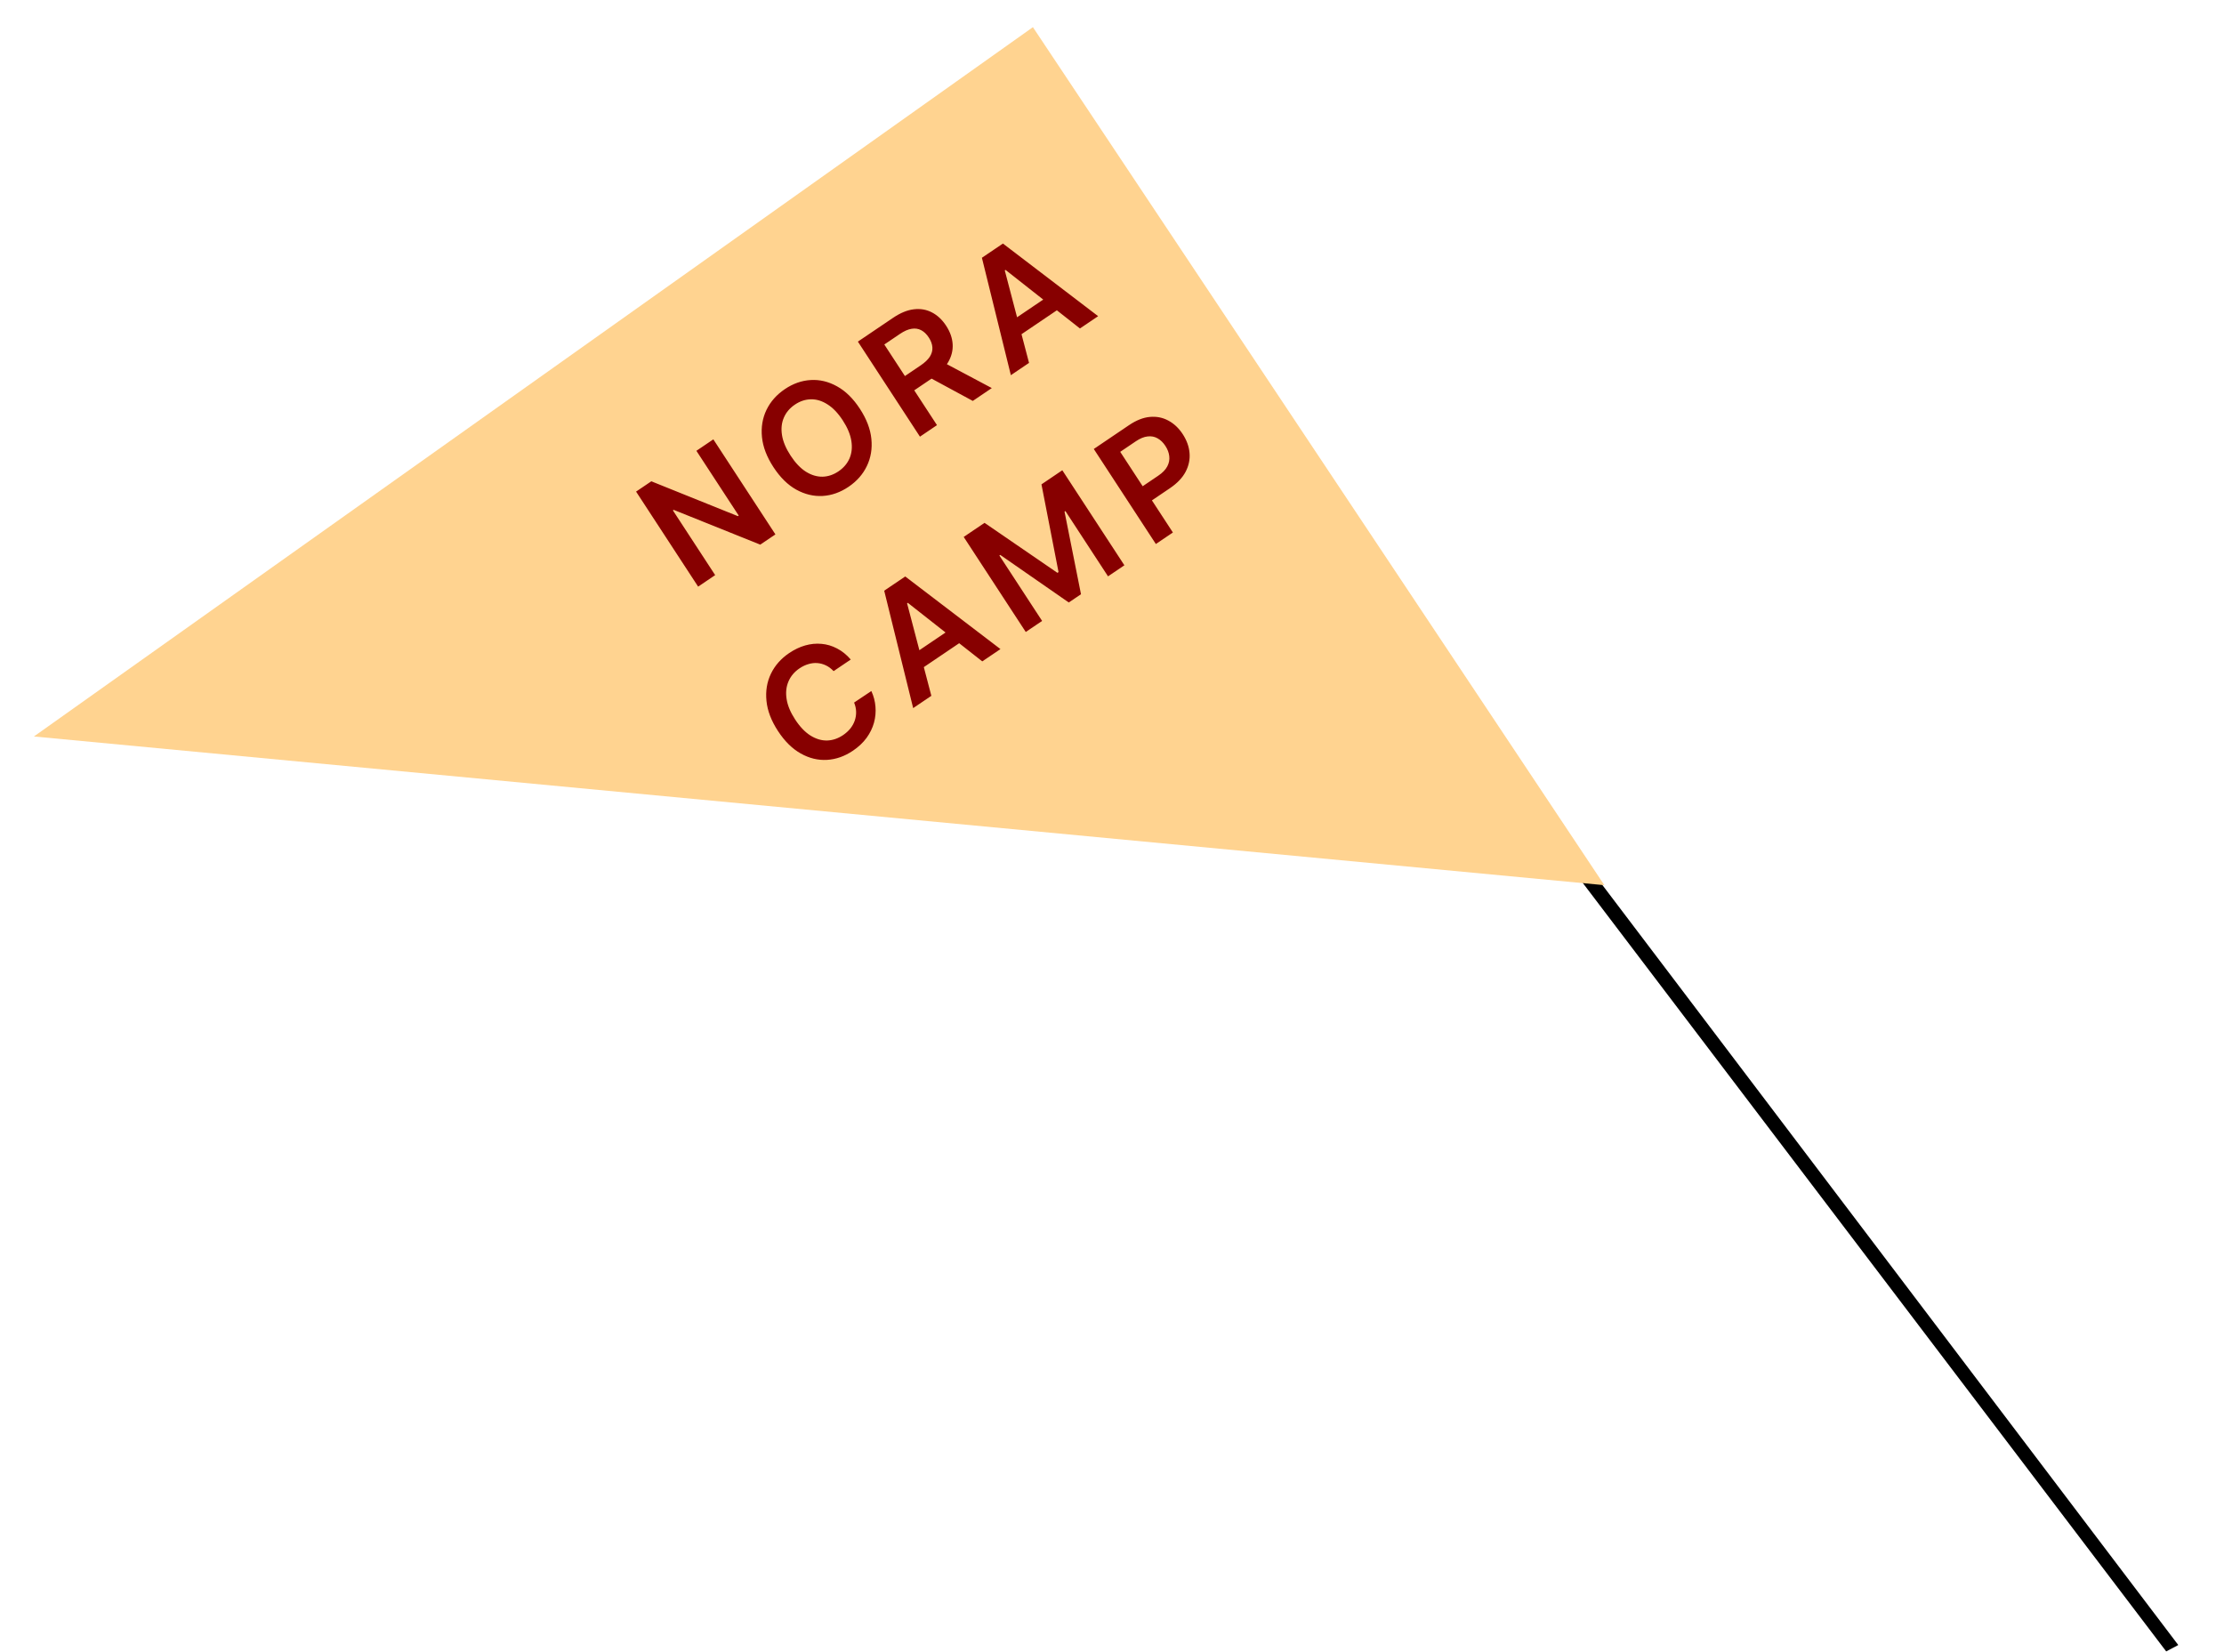 <svg width="171" height="127" viewBox="0 0 171 127" fill="none" xmlns="http://www.w3.org/2000/svg">
<path d="M167.484 126.483L88.314 22L88.263 23.849L166.556 126.974L167.484 126.483Z" fill="black"/>
<path d="M2.607 56.626L79.418 2.089L123.358 68.059L2.607 56.626Z" fill="#FFD390"/>
<path d="M54.848 33.781L59.62 41.088L58.455 41.876L51.798 39.202L51.738 39.242L54.988 44.219L53.679 45.105L48.907 37.798L50.079 37.006L56.734 39.685L56.798 39.642L53.545 34.662L54.848 33.781ZM66.115 31.429C66.629 32.217 66.924 32.99 66.999 33.748C67.074 34.503 66.958 35.198 66.651 35.835C66.347 36.469 65.878 37.001 65.245 37.429C64.612 37.857 63.947 38.092 63.252 38.133C62.557 38.171 61.881 38.009 61.224 37.647C60.568 37.282 59.984 36.706 59.471 35.921C58.957 35.134 58.662 34.363 58.587 33.608C58.512 32.85 58.627 32.153 58.932 31.518C59.239 30.882 59.709 30.35 60.342 29.922C60.975 29.494 61.638 29.26 62.331 29.22C63.027 29.178 63.703 29.34 64.359 29.706C65.016 30.067 65.601 30.642 66.115 31.429ZM64.798 32.32C64.436 31.765 64.045 31.356 63.625 31.092C63.206 30.823 62.781 30.693 62.353 30.702C61.923 30.708 61.511 30.844 61.118 31.11C60.725 31.376 60.442 31.709 60.27 32.11C60.096 32.509 60.048 32.958 60.127 33.457C60.206 33.952 60.426 34.477 60.788 35.031C61.15 35.585 61.541 35.997 61.96 36.265C62.381 36.529 62.806 36.658 63.236 36.652C63.665 36.644 64.076 36.506 64.469 36.241C64.862 35.975 65.145 35.643 65.319 35.244C65.491 34.843 65.538 34.395 65.459 33.9C65.38 33.401 65.16 32.874 64.798 32.32ZM70.734 33.574L65.961 26.266L68.673 24.433C69.228 24.058 69.758 23.84 70.262 23.781C70.768 23.72 71.233 23.8 71.655 24.021C72.079 24.239 72.443 24.581 72.748 25.047C73.054 25.515 73.22 25.989 73.248 26.468C73.276 26.942 73.161 27.402 72.903 27.848C72.643 28.291 72.235 28.701 71.679 29.076L69.748 30.382L69.031 29.283L70.785 28.097C71.11 27.877 71.346 27.652 71.495 27.422C71.641 27.189 71.706 26.951 71.69 26.708C71.675 26.462 71.582 26.208 71.413 25.949C71.244 25.69 71.049 25.503 70.828 25.388C70.606 25.271 70.36 25.235 70.091 25.28C69.82 25.322 69.521 25.454 69.194 25.675L67.993 26.487L72.043 32.688L70.734 33.574ZM72.306 27.737L76.258 29.838L74.797 30.826L70.876 28.704L72.306 27.737ZM79.121 27.902L77.724 28.847L75.497 19.819L77.114 18.726L84.434 24.31L83.036 25.255L77.312 20.752L77.255 20.79L79.121 27.902ZM77.296 25.006L81.109 22.428L81.803 23.491L77.991 26.069L77.296 25.006ZM65.413 50.71L64.093 51.602C63.913 51.409 63.717 51.262 63.505 51.162C63.292 51.059 63.071 50.999 62.843 50.982C62.615 50.965 62.385 50.992 62.153 51.063C61.922 51.13 61.696 51.238 61.474 51.388C61.081 51.653 60.798 51.989 60.625 52.394C60.451 52.797 60.402 53.248 60.481 53.747C60.557 54.243 60.775 54.766 61.134 55.316C61.499 55.875 61.893 56.288 62.315 56.554C62.737 56.817 63.163 56.944 63.592 56.936C64.021 56.923 64.431 56.785 64.822 56.521C65.038 56.374 65.222 56.209 65.373 56.025C65.525 55.836 65.639 55.634 65.715 55.418C65.793 55.2 65.83 54.973 65.825 54.737C65.822 54.499 65.77 54.259 65.671 54.018L66.996 53.132C67.173 53.513 67.279 53.911 67.313 54.327C67.349 54.741 67.312 55.154 67.2 55.566C67.087 55.974 66.897 56.364 66.63 56.733C66.361 57.1 66.011 57.429 65.58 57.721C64.945 58.15 64.28 58.385 63.587 58.425C62.894 58.465 62.221 58.302 61.567 57.934C60.913 57.567 60.33 56.991 59.817 56.206C59.303 55.419 59.008 54.648 58.933 53.893C58.856 53.136 58.969 52.44 59.274 51.806C59.579 51.171 60.047 50.64 60.677 50.214C61.08 49.942 61.491 49.746 61.912 49.626C62.332 49.506 62.75 49.466 63.165 49.504C63.579 49.54 63.977 49.658 64.359 49.859C64.742 50.056 65.094 50.34 65.413 50.71ZM71.61 53.5L70.212 54.445L67.985 45.417L69.602 44.324L76.923 49.907L75.525 50.852L69.8 46.35L69.744 46.388L71.61 53.5ZM69.785 50.604L73.597 48.026L74.292 49.089L70.479 51.667L69.785 50.604ZM74.097 41.284L75.7 40.201L81.304 44.044L81.389 43.987L80.077 37.241L81.68 36.157L86.452 43.464L85.195 44.314L81.917 39.294L81.85 39.339L83.116 45.689L82.177 46.324L76.907 42.666L76.84 42.711L80.126 47.742L78.869 48.591L74.097 41.284ZM88.872 41.828L84.1 34.521L86.811 32.688C87.367 32.312 87.901 32.102 88.414 32.056C88.93 32.01 89.404 32.104 89.836 32.34C90.269 32.572 90.637 32.919 90.94 33.383C91.246 33.852 91.42 34.334 91.462 34.83C91.505 35.326 91.403 35.808 91.159 36.275C90.913 36.74 90.511 37.16 89.953 37.538L88.156 38.753L87.446 37.664L89.066 36.569C89.391 36.349 89.619 36.112 89.752 35.858C89.885 35.604 89.935 35.343 89.903 35.077C89.874 34.809 89.775 34.545 89.605 34.286C89.436 34.026 89.236 33.832 89.006 33.703C88.778 33.573 88.524 33.523 88.243 33.556C87.963 33.584 87.659 33.709 87.332 33.93L86.132 34.741L90.182 40.942L88.872 41.828Z" fill="#870000"/>
</svg>
